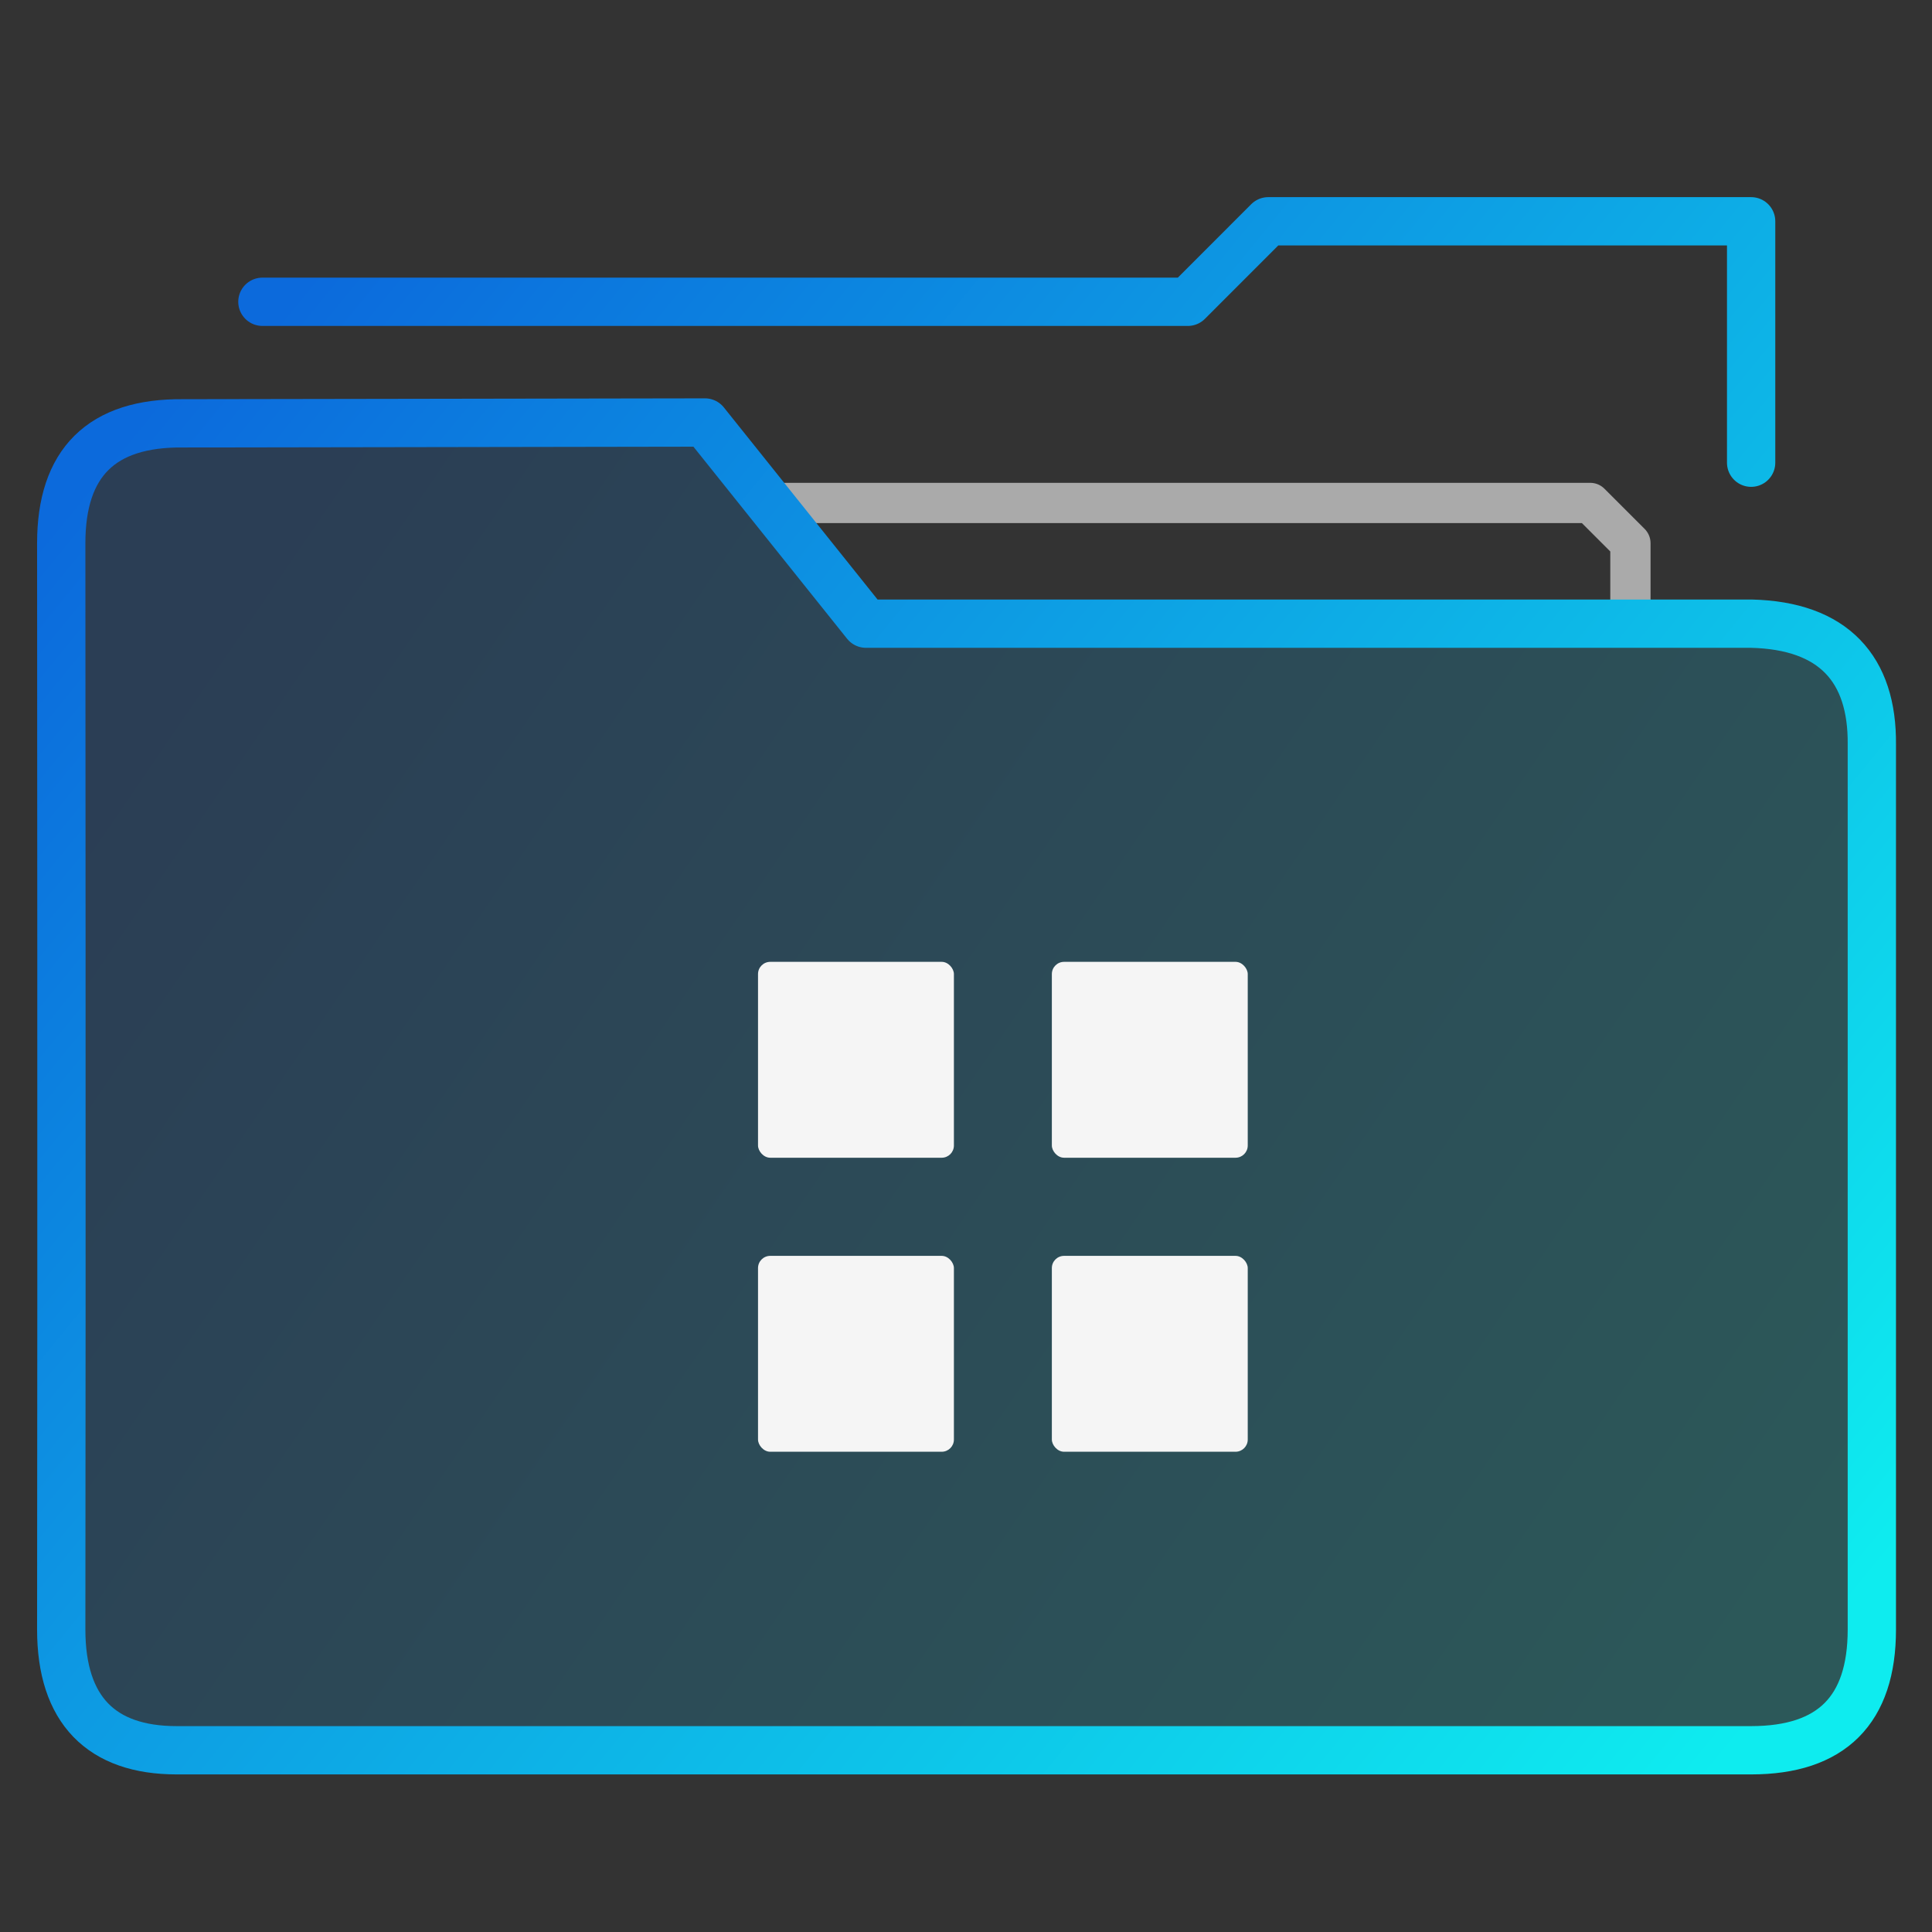 <?xml version="1.0" encoding="UTF-8" standalone="no"?>
<svg
   xmlns:dc="http://purl.org/dc/elements/1.1/"
   xmlns:cc="http://creativecommons.org/ns#"
   xmlns:rdf="http://www.w3.org/1999/02/22-rdf-syntax-ns#"
   xmlns:svg="http://www.w3.org/2000/svg"
   xmlns="http://www.w3.org/2000/svg"
   xmlns:xlink="http://www.w3.org/1999/xlink"
   xmlns:sodipodi="http://sodipodi.sourceforge.net/DTD/sodipodi-0.dtd"
   xmlns:inkscape="http://www.inkscape.org/namespaces/inkscape"
   height="48"
   width="48"
   version="1.1"
   id="svg37"
   sodipodi:docname="start-here.svg">
  <rect width="100%" height="100%" fill="#333333" stroke="none"/>
  <defs
     id="defs41" />
  <sodipodi:namedview
     pagecolor="#ffffff"
     bordercolor="#666666"
     borderopacity="1"
     objecttolerance="10"
     gridtolerance="10"
     guidetolerance="10"
     inkscape:pageopacity="0"
     inkscape:pageshadow="2"
     inkscape:window-width="640"
     inkscape:window-height="480"
     id="namedview39" />
  <linearGradient
     id="a">
    <stop
       offset="0"
       stop-color="#0c6adc"
       id="stop2" />
    <stop
       offset="1"
       stop-color="#0eecef"
       id="stop4" />
  </linearGradient>
  <linearGradient
     id="b"
     gradientUnits="userSpaceOnUse"
     x1="-54.435"
     x2="-19.412"
     xlink:href="#a"
     y1="14.268"
     y2="39.284" />
  <linearGradient
     id="c"
     gradientUnits="userSpaceOnUse"
     x1="-54.435"
     x2="-14.409"
     xlink:href="#a"
     y1="11.618"
     y2="44.287" />
  <linearGradient
     id="e"
     gradientUnits="userSpaceOnUse"
     x1="-54.437"
     x2="-14.411"
     xlink:href="#a"
     y1="13.314"
     y2="45.983" />
  <linearGradient
     id="d"
     gradientUnits="userSpaceOnUse"
     x1="-54.435"
     x2="-16.41"
     y1="19.271"
     y2="45.288">
    <stop
       offset="0"
       stop-color="#0c6adc"
       stop-opacity=".2"
       id="stop10" />
    <stop
       offset="1"
       stop-color="#0eecef"
       stop-opacity=".2"
       id="stop12" />
  </linearGradient>
  <g
     transform="translate(59.9 -1.758) scale(.999)"
     fill="#dfffff"
     fill-opacity=".078"
     stroke-width="1.401"
     stroke-linecap="round"
     stroke-linejoin="round"
     stroke="url(#b)"
     id="g23">
    <path
       d="M-19.412 17.27v-2.002l-1-1h-20.014"
       fill="none"
       stroke="#aaa"
       stroke-width="1.001"
       id="path15" />
    <g
       clip-rule="evenodd"
       stroke="url(#c)"
       stroke-width="1.201"
       transform="translate(0 -2.001)"
       id="g21">
      <path
         d="M-38.424 19.271l-4.003-5.003-12.98.021c-2.03-.021-3.03.98-3.03 2.98 0 0 .013 17.915 0 27.018 0 2.002 1 3.002 2.869 3.002h39.158c2.001 0 3.002-1 3.002-3.002V22.273c.017-1.87-.946-2.955-3.002-3.002z"
         fill="url(#d)"
         fill-opacity="1"
         fill-rule="evenodd"
         id="path17" />
      <path
         d="M-16.41 15.268V9.264h-12.008l-2.001 2.002h-23.015"
         fill="none"
         stroke="url(#e)"
         id="path19" />
    </g>
  </g>
  <path
     d="M15.18 20.24h19.472v19.472H15.18z"
     fill="none"
     id="path25" />
  <g
     fill="#f5f5f5"
     transform="matrix(4.6 0 0 4.6 -321.466 -452.079)"
     id="g35">
    <rect
       height="1.058"
       ry=".066"
       width="1.058"
       x="73.978"
       y="103.473"
       id="rect27" />
    <rect
       height="1.058"
       ry=".066"
       width="1.058"
       x="75.565"
       y="103.473"
       id="rect29" />
    <rect
       height="1.058"
       ry=".066"
       width="1.058"
       x="73.978"
       y="105.061"
       id="rect31" />
    <rect
       height="1.058"
       ry=".066"
       width="1.058"
       x="75.565"
       y="105.061"
       id="rect33" />
  </g>
</svg>
